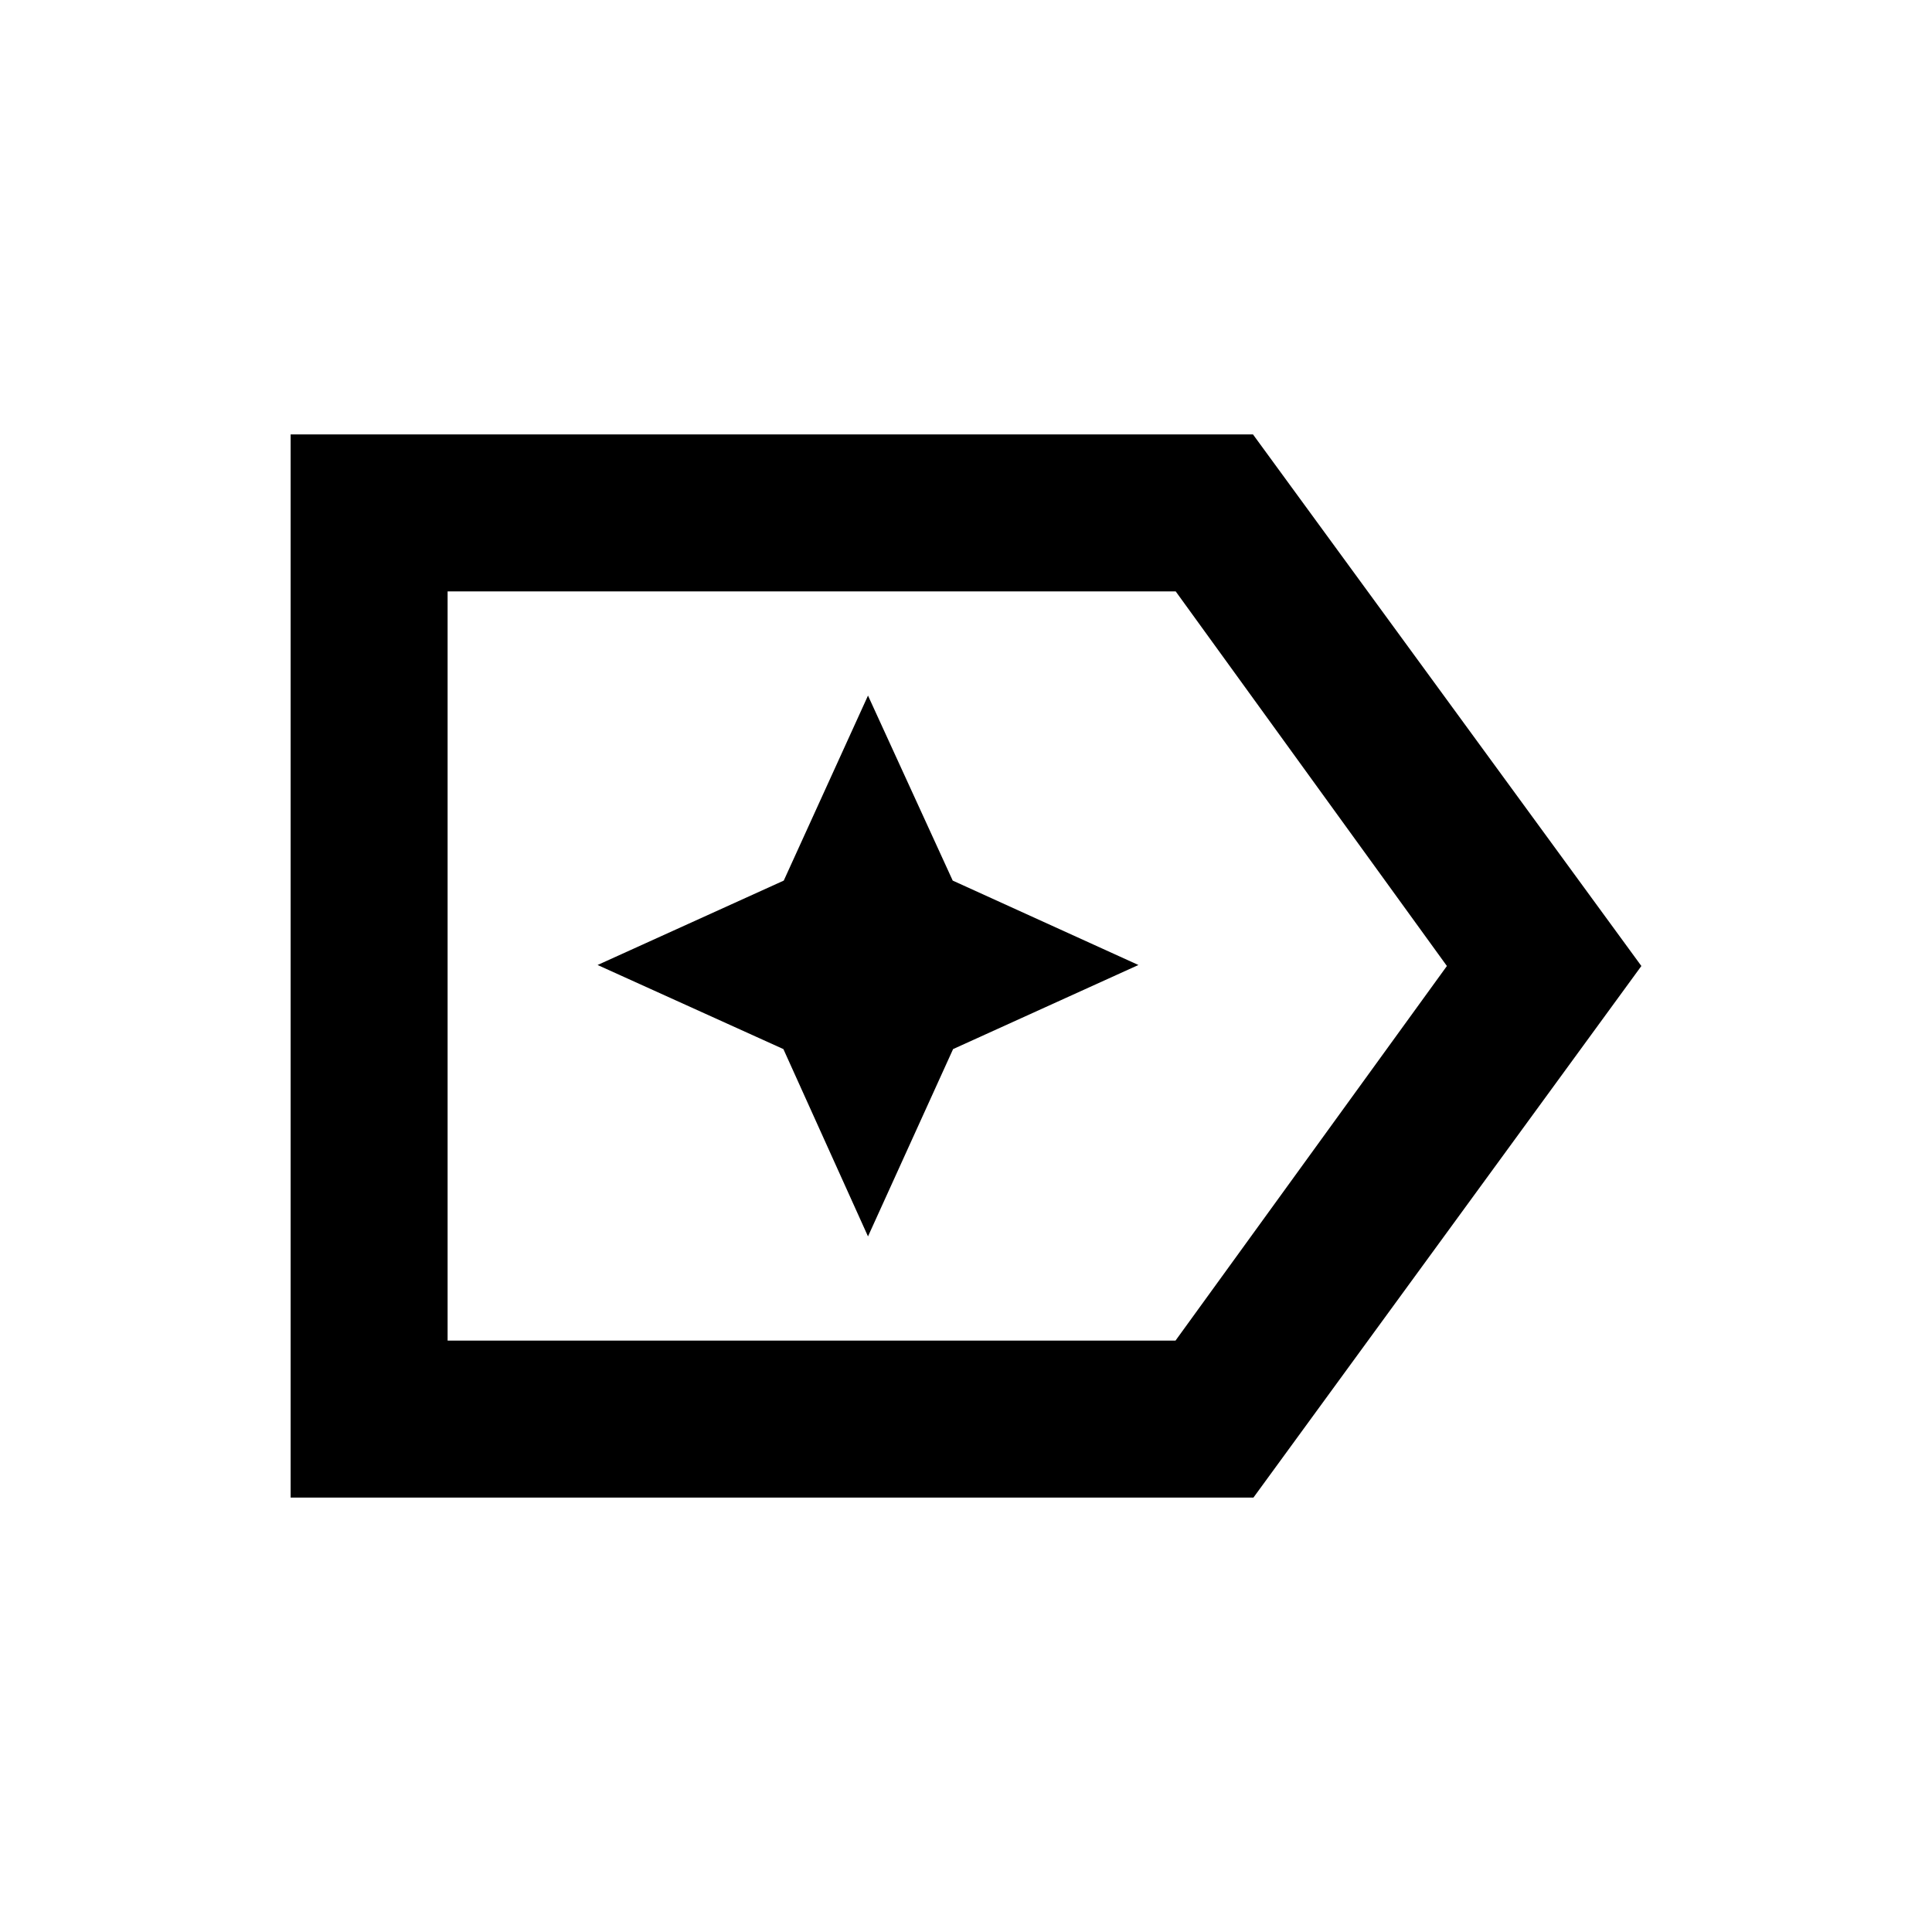 <svg xmlns="http://www.w3.org/2000/svg" height="20" viewBox="0 96 960 960" width="20"><path d="M815.587 576 622.834 840.131H144.413V311.869h478.196L815.587 576Zm-96.631 0L584.205 389.87H222.413v372.26h361.696L718.956 576Zm-498.543 0v182.13-364.26V576Zm210.891 134.37 42.283-93.087 92.087-41.783-92.275-41.939-42.095-91.931-41.856 91.931-92.513 41.939 92.326 41.783 42.043 93.087Z"/></svg>